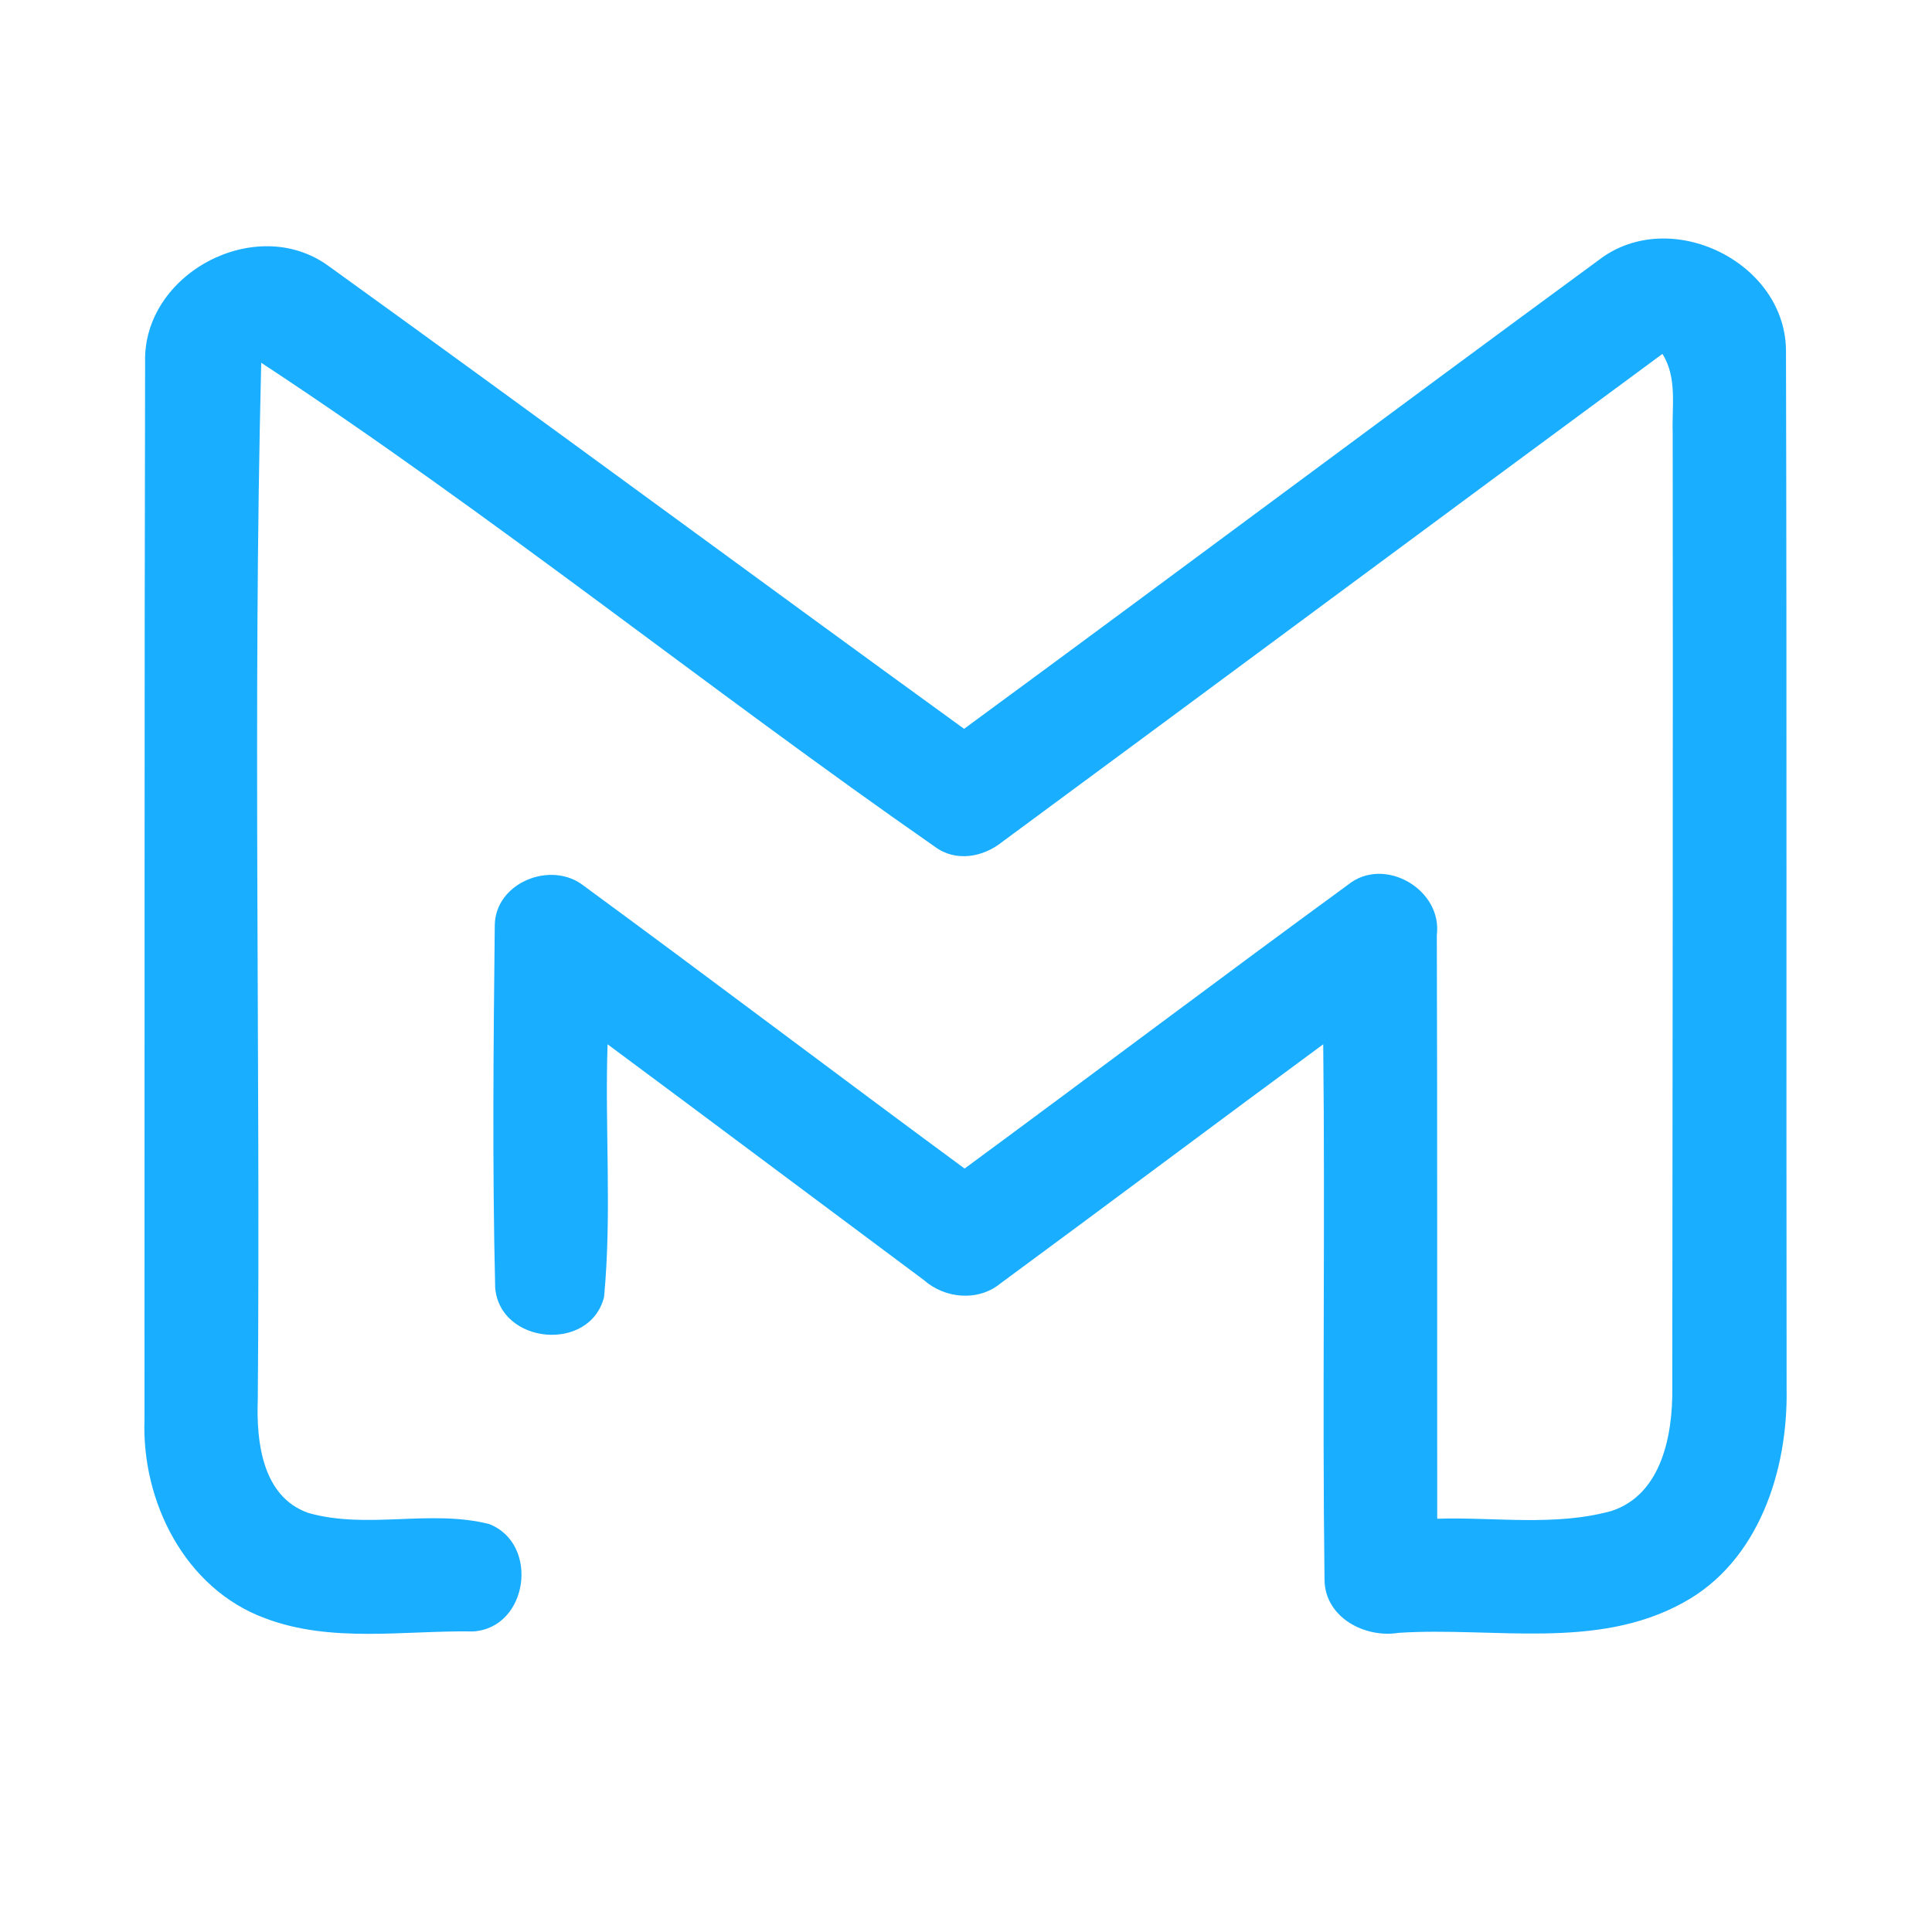 <?xml version="1.0" encoding="UTF-8" ?>
<!DOCTYPE svg PUBLIC "-//W3C//DTD SVG 1.1//EN" "http://www.w3.org/Graphics/SVG/1.1/DTD/svg11.dtd">
<svg width="192pt" height="192pt" viewBox="0 0 192 192" version="1.1" xmlns="http://www.w3.org/2000/svg">
<g id="#19aeffff">
<path fill="#19aeff" opacity="1.00" d=" M 14.42 36.00 C 14.19 27.17 25.42 21.23 32.59 26.39 C 53.74 41.63 74.70 57.13 95.81 72.43 C 116.87 56.97 137.80 41.31 158.86 25.86 C 165.92 20.38 177.58 26.04 177.49 35.02 C 177.58 69.34 177.51 103.67 177.55 138.00 C 177.70 146.10 174.79 155.19 167.26 159.28 C 158.61 164.04 148.39 161.66 138.99 162.27 C 135.64 162.82 131.68 160.74 131.63 157.02 C 131.40 139.28 131.70 121.53 131.50 103.78 C 120.78 111.67 110.14 119.66 99.42 127.55 C 97.20 129.37 93.90 129.06 91.81 127.21 C 81.33 119.41 70.88 111.57 60.38 103.78 C 60.10 112.15 60.82 120.58 60.03 128.90 C 58.63 134.44 49.65 133.61 49.21 127.95 C 48.92 115.96 49.04 103.94 49.17 91.94 C 49.23 87.70 54.77 85.49 57.99 88.01 C 70.67 97.31 83.20 106.81 95.86 116.13 C 108.59 106.76 121.21 97.24 133.97 87.92 C 137.56 85.02 143.36 88.39 142.79 92.92 C 142.85 112.26 142.81 131.59 142.83 150.93 C 148.58 150.75 154.52 151.71 160.14 150.16 C 165.15 148.53 166.24 142.57 166.19 137.98 C 166.21 106.32 166.27 74.66 166.23 42.99 C 166.14 40.37 166.70 37.52 165.21 35.17 C 143.32 51.30 121.50 67.52 99.61 83.66 C 97.70 85.20 94.98 85.69 92.91 84.15 C 70.37 68.46 48.87 51.11 25.96 36.05 C 25.11 70.35 25.89 104.72 25.62 139.05 C 25.46 143.23 26.04 148.73 30.63 150.35 C 36.47 152.02 42.76 149.97 48.62 151.46 C 53.65 153.44 52.49 161.78 47.03 162.13 C 40.16 162.02 32.91 163.32 26.32 160.81 C 18.37 157.87 14.06 149.21 14.36 141.06 C 14.38 106.04 14.34 71.02 14.42 36.00 Z" />
</g>
</svg>
